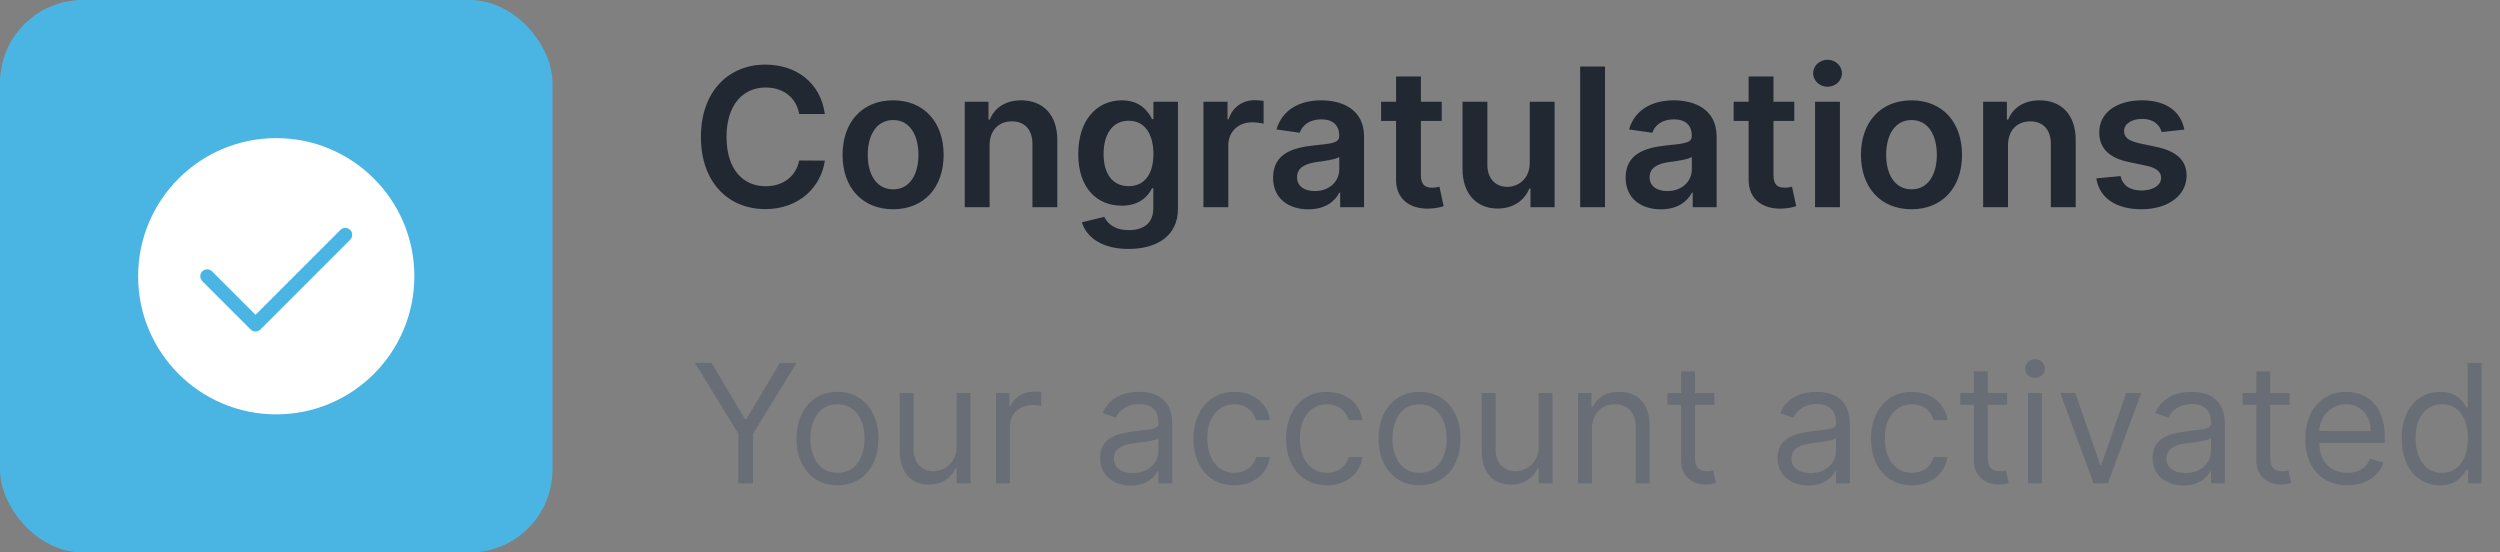 <svg width="181" height="40" viewBox="0 0 181 40" fill="none" xmlns="http://www.w3.org/2000/svg">
<rect x="0" y="0" width="181" height="40" fill="#808080" stroke="none"/>
<path d="M50.307 26.273L53.46 31.403V35H54.517V31.403L57.67 26.273H56.46L54.04 30.347H53.938L51.517 26.273H50.307ZM60.634 35.136C62.407 35.136 63.6 33.79 63.6 31.761C63.6 29.716 62.407 28.369 60.634 28.369C58.861 28.369 57.668 29.716 57.668 31.761C57.668 33.79 58.861 35.136 60.634 35.136ZM60.634 34.233C59.288 34.233 58.674 33.074 58.674 31.761C58.674 30.449 59.288 29.273 60.634 29.273C61.981 29.273 62.594 30.449 62.594 31.761C62.594 33.074 61.981 34.233 60.634 34.233ZM69.26 32.324C69.26 33.551 68.323 34.114 67.573 34.114C66.738 34.114 66.141 33.5 66.141 32.545V28.454H65.135V32.614C65.135 34.284 66.022 35.085 67.249 35.085C68.238 35.085 68.885 34.557 69.192 33.892H69.26V35H70.266V28.454H69.26V32.324ZM72.108 35H73.114V30.858C73.114 29.972 73.812 29.324 74.767 29.324C75.035 29.324 75.312 29.375 75.381 29.392V28.369C75.266 28.361 75.001 28.352 74.852 28.352C74.068 28.352 73.386 28.796 73.148 29.443H73.079V28.454H72.108V35ZM81.874 35.153C83.016 35.153 83.613 34.54 83.817 34.114H83.868V35H84.874V30.688C84.874 28.608 83.289 28.369 82.454 28.369C81.465 28.369 80.34 28.71 79.829 29.903L80.783 30.244C81.005 29.767 81.529 29.256 82.488 29.256C83.412 29.256 83.868 29.746 83.868 30.585V30.619C83.868 31.105 83.374 31.062 82.181 31.216C80.966 31.374 79.641 31.642 79.641 33.142C79.641 34.42 80.63 35.153 81.874 35.153ZM82.027 34.25C81.226 34.25 80.647 33.892 80.647 33.193C80.647 32.426 81.346 32.188 82.13 32.085C82.556 32.034 83.698 31.915 83.868 31.71V32.631C83.868 33.449 83.221 34.25 82.027 34.25ZM89.369 35.136C90.817 35.136 91.772 34.25 91.942 33.091H90.937C90.749 33.807 90.153 34.233 89.369 34.233C88.175 34.233 87.408 33.244 87.408 31.727C87.408 30.244 88.192 29.273 89.369 29.273C90.255 29.273 90.783 29.818 90.937 30.415H91.942C91.772 29.188 90.732 28.369 89.352 28.369C87.579 28.369 86.403 29.767 86.403 31.761C86.403 33.722 87.528 35.136 89.369 35.136ZM96.072 35.136C97.521 35.136 98.475 34.25 98.646 33.091H97.64C97.452 33.807 96.856 34.233 96.072 34.233C94.879 34.233 94.112 33.244 94.112 31.727C94.112 30.244 94.896 29.273 96.072 29.273C96.958 29.273 97.487 29.818 97.64 30.415H98.646C98.475 29.188 97.435 28.369 96.055 28.369C94.282 28.369 93.106 29.767 93.106 31.761C93.106 33.722 94.231 35.136 96.072 35.136ZM102.775 35.136C104.548 35.136 105.741 33.79 105.741 31.761C105.741 29.716 104.548 28.369 102.775 28.369C101.002 28.369 99.809 29.716 99.809 31.761C99.809 33.79 101.002 35.136 102.775 35.136ZM102.775 34.233C101.428 34.233 100.815 33.074 100.815 31.761C100.815 30.449 101.428 29.273 102.775 29.273C104.121 29.273 104.735 30.449 104.735 31.761C104.735 33.074 104.121 34.233 102.775 34.233ZM111.401 32.324C111.401 33.551 110.463 34.114 109.713 34.114C108.878 34.114 108.282 33.5 108.282 32.545V28.454H107.276V32.614C107.276 34.284 108.162 35.085 109.39 35.085C110.378 35.085 111.026 34.557 111.333 33.892H111.401V35H112.407V28.454H111.401V32.324ZM115.254 31.062C115.254 29.921 115.962 29.273 116.925 29.273C117.858 29.273 118.425 29.882 118.425 30.909V35H119.43V30.841C119.43 29.171 118.54 28.369 117.214 28.369C116.226 28.369 115.612 28.812 115.305 29.477H115.22V28.454H114.249V35H115.254V31.062ZM124.115 28.454H122.717V26.886H121.711V28.454H120.723V29.307H121.711V33.398C121.711 34.54 122.632 35.085 123.484 35.085C123.859 35.085 124.098 35.017 124.234 34.966L124.029 34.062C123.944 34.08 123.808 34.114 123.586 34.114C123.143 34.114 122.717 33.977 122.717 33.125V29.307H124.115V28.454ZM130.929 35.153C132.071 35.153 132.667 34.54 132.872 34.114H132.923V35H133.929V30.688C133.929 28.608 132.343 28.369 131.508 28.369C130.52 28.369 129.395 28.71 128.883 29.903L129.838 30.244C130.059 29.767 130.583 29.256 131.542 29.256C132.467 29.256 132.923 29.746 132.923 30.585V30.619C132.923 31.105 132.429 31.062 131.235 31.216C130.021 31.374 128.696 31.642 128.696 33.142C128.696 34.42 129.684 35.153 130.929 35.153ZM131.082 34.25C130.281 34.25 129.701 33.892 129.701 33.193C129.701 32.426 130.4 32.188 131.184 32.085C131.61 32.034 132.752 31.915 132.923 31.71V32.631C132.923 33.449 132.275 34.25 131.082 34.25ZM138.423 35.136C139.872 35.136 140.827 34.25 140.997 33.091H139.991C139.804 33.807 139.207 34.233 138.423 34.233C137.23 34.233 136.463 33.244 136.463 31.727C136.463 30.244 137.247 29.273 138.423 29.273C139.31 29.273 139.838 29.818 139.991 30.415H140.997C140.827 29.188 139.787 28.369 138.406 28.369C136.634 28.369 135.457 29.767 135.457 31.761C135.457 33.722 136.582 35.136 138.423 35.136ZM145.314 28.454H143.916V26.886H142.911V28.454H141.922V29.307H142.911V33.398C142.911 34.54 143.831 35.085 144.683 35.085C145.058 35.085 145.297 35.017 145.433 34.966L145.229 34.062C145.143 34.08 145.007 34.114 144.786 34.114C144.342 34.114 143.916 33.977 143.916 33.125V29.307H145.314V28.454ZM146.827 35H147.832V28.454H146.827V35ZM147.338 27.364C147.73 27.364 148.054 27.057 148.054 26.682C148.054 26.307 147.73 26 147.338 26C146.946 26 146.622 26.307 146.622 26.682C146.622 27.057 146.946 27.364 147.338 27.364ZM155.027 28.454H153.936L152.129 33.67H152.061L150.254 28.454H149.163L151.583 35H152.606L155.027 28.454ZM158.081 35.153C159.223 35.153 159.82 34.54 160.024 34.114H160.075V35H161.081V30.688C161.081 28.608 159.496 28.369 158.661 28.369C157.672 28.369 156.547 28.71 156.036 29.903L156.99 30.244C157.212 29.767 157.736 29.256 158.695 29.256C159.619 29.256 160.075 29.746 160.075 30.585V30.619C160.075 31.105 159.581 31.062 158.388 31.216C157.173 31.374 155.848 31.642 155.848 33.142C155.848 34.42 156.837 35.153 158.081 35.153ZM158.234 34.25C157.433 34.25 156.854 33.892 156.854 33.193C156.854 32.426 157.553 32.188 158.337 32.085C158.763 32.034 159.905 31.915 160.075 31.71V32.631C160.075 33.449 159.428 34.25 158.234 34.25ZM165.763 28.454H164.365V26.886H163.36V28.454H162.371V29.307H163.36V33.398C163.36 34.54 164.28 35.085 165.132 35.085C165.507 35.085 165.746 35.017 165.882 34.966L165.678 34.062C165.593 34.08 165.456 34.114 165.235 34.114C164.792 34.114 164.365 33.977 164.365 33.125V29.307H165.763V28.454ZM169.95 35.136C171.279 35.136 172.251 34.472 172.558 33.483L171.586 33.21C171.331 33.892 170.738 34.233 169.95 34.233C168.77 34.233 167.956 33.47 167.909 32.068H172.66V31.642C172.66 29.204 171.211 28.369 169.848 28.369C168.075 28.369 166.899 29.767 166.899 31.778C166.899 33.79 168.058 35.136 169.95 35.136ZM167.909 31.199C167.977 30.18 168.697 29.273 169.848 29.273C170.939 29.273 171.637 30.091 171.637 31.199H167.909ZM176.662 35.136C177.923 35.136 178.349 34.352 178.571 33.994H178.69V35H179.662V26.273H178.656V29.494H178.571C178.349 29.153 177.957 28.369 176.679 28.369C175.025 28.369 173.883 29.682 173.883 31.744C173.883 33.824 175.025 35.136 176.662 35.136ZM176.798 34.233C175.537 34.233 174.889 33.125 174.889 31.727C174.889 30.347 175.52 29.273 176.798 29.273C178.025 29.273 178.673 30.261 178.673 31.727C178.673 33.21 178.008 34.233 176.798 34.233Z" fill="#696D76"/>
<path d="M59.719 8.254C59.406 5.991 57.666 4.679 55.409 4.679C52.749 4.679 50.746 6.618 50.746 9.909C50.746 13.195 52.724 15.139 55.409 15.139C57.83 15.139 59.436 13.573 59.719 11.629L57.86 11.619C57.626 12.812 56.652 13.484 55.434 13.484C53.783 13.484 52.6 12.246 52.6 9.909C52.6 7.612 53.773 6.335 55.439 6.335C56.677 6.335 57.646 7.036 57.86 8.254H59.719ZM64.66 15.149C66.897 15.149 68.319 13.573 68.319 11.212C68.319 8.845 66.897 7.264 64.66 7.264C62.423 7.264 61.001 8.845 61.001 11.212C61.001 13.573 62.423 15.149 64.66 15.149ZM64.67 13.707C63.432 13.707 62.825 12.604 62.825 11.207C62.825 9.81 63.432 8.691 64.67 8.691C65.888 8.691 66.495 9.81 66.495 11.207C66.495 12.604 65.888 13.707 64.67 13.707ZM71.646 10.526C71.646 9.422 72.312 8.786 73.262 8.786C74.192 8.786 74.749 9.397 74.749 10.416V15H76.548V10.138C76.553 8.308 75.509 7.264 73.933 7.264C72.79 7.264 72.004 7.811 71.656 8.661H71.567V7.364H69.847V15H71.646V10.526ZM81.699 18.023C83.762 18.023 85.283 17.078 85.283 15.124V7.364H83.508V8.626H83.409C83.136 8.075 82.564 7.264 81.217 7.264C79.452 7.264 78.065 8.646 78.065 11.157C78.065 13.648 79.452 14.891 81.212 14.891C82.519 14.891 83.131 14.19 83.409 13.628H83.499V15.075C83.499 16.198 82.753 16.66 81.729 16.66C80.645 16.66 80.168 16.148 79.949 15.701L78.328 16.094C78.656 17.163 79.755 18.023 81.699 18.023ZM81.714 13.479C80.526 13.479 79.899 12.554 79.899 11.147C79.899 9.76 80.516 8.741 81.714 8.741C82.872 8.741 83.508 9.7 83.508 11.147C83.508 12.604 82.862 13.479 81.714 13.479ZM87.128 15H88.928V10.511C88.928 9.541 89.658 8.855 90.648 8.855C90.951 8.855 91.329 8.91 91.483 8.96V7.304C91.319 7.274 91.035 7.254 90.837 7.254C89.962 7.254 89.231 7.751 88.952 8.636H88.873V7.364H87.128V15ZM94.726 15.154C95.924 15.154 96.64 14.592 96.968 13.951H97.028V15H98.758V9.889C98.758 7.871 97.112 7.264 95.655 7.264C94.049 7.264 92.817 7.98 92.419 9.372L94.099 9.611C94.278 9.089 94.785 8.641 95.665 8.641C96.501 8.641 96.958 9.069 96.958 9.82V9.849C96.958 10.367 96.416 10.391 95.069 10.536C93.587 10.695 92.17 11.137 92.17 12.857C92.17 14.359 93.269 15.154 94.726 15.154ZM95.193 13.832C94.442 13.832 93.905 13.489 93.905 12.827C93.905 12.136 94.507 11.848 95.312 11.734C95.785 11.669 96.729 11.55 96.963 11.361V12.261C96.963 13.111 96.277 13.832 95.193 13.832ZM104.381 7.364H102.874V5.534H101.074V7.364H99.991V8.756H101.074V13.001C101.064 14.438 102.108 15.144 103.461 15.104C103.973 15.089 104.326 14.99 104.52 14.925L104.216 13.518C104.117 13.543 103.913 13.588 103.689 13.588C103.237 13.588 102.874 13.429 102.874 12.703V8.756H104.381V7.364ZM110.753 11.788C110.753 12.952 109.923 13.528 109.127 13.528C108.262 13.528 107.685 12.917 107.685 11.947V7.364H105.886V12.226C105.886 14.06 106.93 15.099 108.431 15.099C109.575 15.099 110.38 14.498 110.728 13.643H110.808V15H112.553V7.364H110.753V11.788ZM116.203 4.818H114.403V15H116.203V4.818ZM120.251 15.154C121.449 15.154 122.165 14.592 122.493 13.951H122.553V15H124.283V9.889C124.283 7.871 122.637 7.264 121.181 7.264C119.575 7.264 118.342 7.98 117.944 9.372L119.625 9.611C119.804 9.089 120.311 8.641 121.191 8.641C122.026 8.641 122.483 9.069 122.483 9.82V9.849C122.483 10.367 121.941 10.391 120.594 10.536C119.113 10.695 117.696 11.137 117.696 12.857C117.696 14.359 118.794 15.154 120.251 15.154ZM120.718 13.832C119.968 13.832 119.431 13.489 119.431 12.827C119.431 12.136 120.032 11.848 120.838 11.734C121.31 11.669 122.255 11.55 122.488 11.361V12.261C122.488 13.111 121.802 13.832 120.718 13.832ZM129.906 7.364H128.4V5.534H126.6V7.364H125.516V8.756H126.6V13.001C126.59 14.438 127.634 15.144 128.986 15.104C129.498 15.089 129.851 14.99 130.045 14.925L129.742 13.518C129.642 13.543 129.439 13.588 129.215 13.588C128.762 13.588 128.4 13.429 128.4 12.703V8.756H129.906V7.364ZM131.411 15H133.211V7.364H131.411V15ZM132.316 6.28C132.888 6.28 133.355 5.842 133.355 5.305C133.355 4.763 132.888 4.326 132.316 4.326C131.739 4.326 131.272 4.763 131.272 5.305C131.272 5.842 131.739 6.28 132.316 6.28ZM138.392 15.149C140.63 15.149 142.051 13.573 142.051 11.212C142.051 8.845 140.63 7.264 138.392 7.264C136.155 7.264 134.733 8.845 134.733 11.212C134.733 13.573 136.155 15.149 138.392 15.149ZM138.402 13.707C137.164 13.707 136.558 12.604 136.558 11.207C136.558 9.81 137.164 8.691 138.402 8.691C139.62 8.691 140.227 9.81 140.227 11.207C140.227 12.604 139.62 13.707 138.402 13.707ZM145.379 10.526C145.379 9.422 146.045 8.786 146.994 8.786C147.924 8.786 148.481 9.397 148.481 10.416V15H150.281V10.138C150.286 8.308 149.242 7.264 147.666 7.264C146.522 7.264 145.737 7.811 145.389 8.661H145.299V7.364H143.579V15H145.379V10.526ZM158.146 9.382C157.897 8.089 156.863 7.264 155.073 7.264C153.234 7.264 151.981 8.169 151.986 9.581C151.981 10.695 152.667 11.43 154.134 11.734L155.436 12.007C156.137 12.161 156.465 12.445 156.465 12.877C156.465 13.399 155.899 13.792 155.044 13.792C154.218 13.792 153.681 13.434 153.527 12.748L151.772 12.917C151.996 14.319 153.174 15.149 155.048 15.149C156.958 15.149 158.305 14.16 158.31 12.713C158.305 11.624 157.604 10.958 156.162 10.645L154.86 10.367C154.084 10.193 153.776 9.924 153.781 9.482C153.776 8.964 154.347 8.607 155.098 8.607C155.928 8.607 156.366 9.059 156.505 9.561L158.146 9.382Z" fill="#212832"/>
<rect width="40" height="40" rx="6" fill="#4AB5E3"/>
<circle cx="20" cy="20" r="10" fill="white"/>
<path d="M15 20L18.5 23.5L25 17" stroke="#4AB5E3" stroke-linecap="round" stroke-linejoin="round"/>
</svg>
